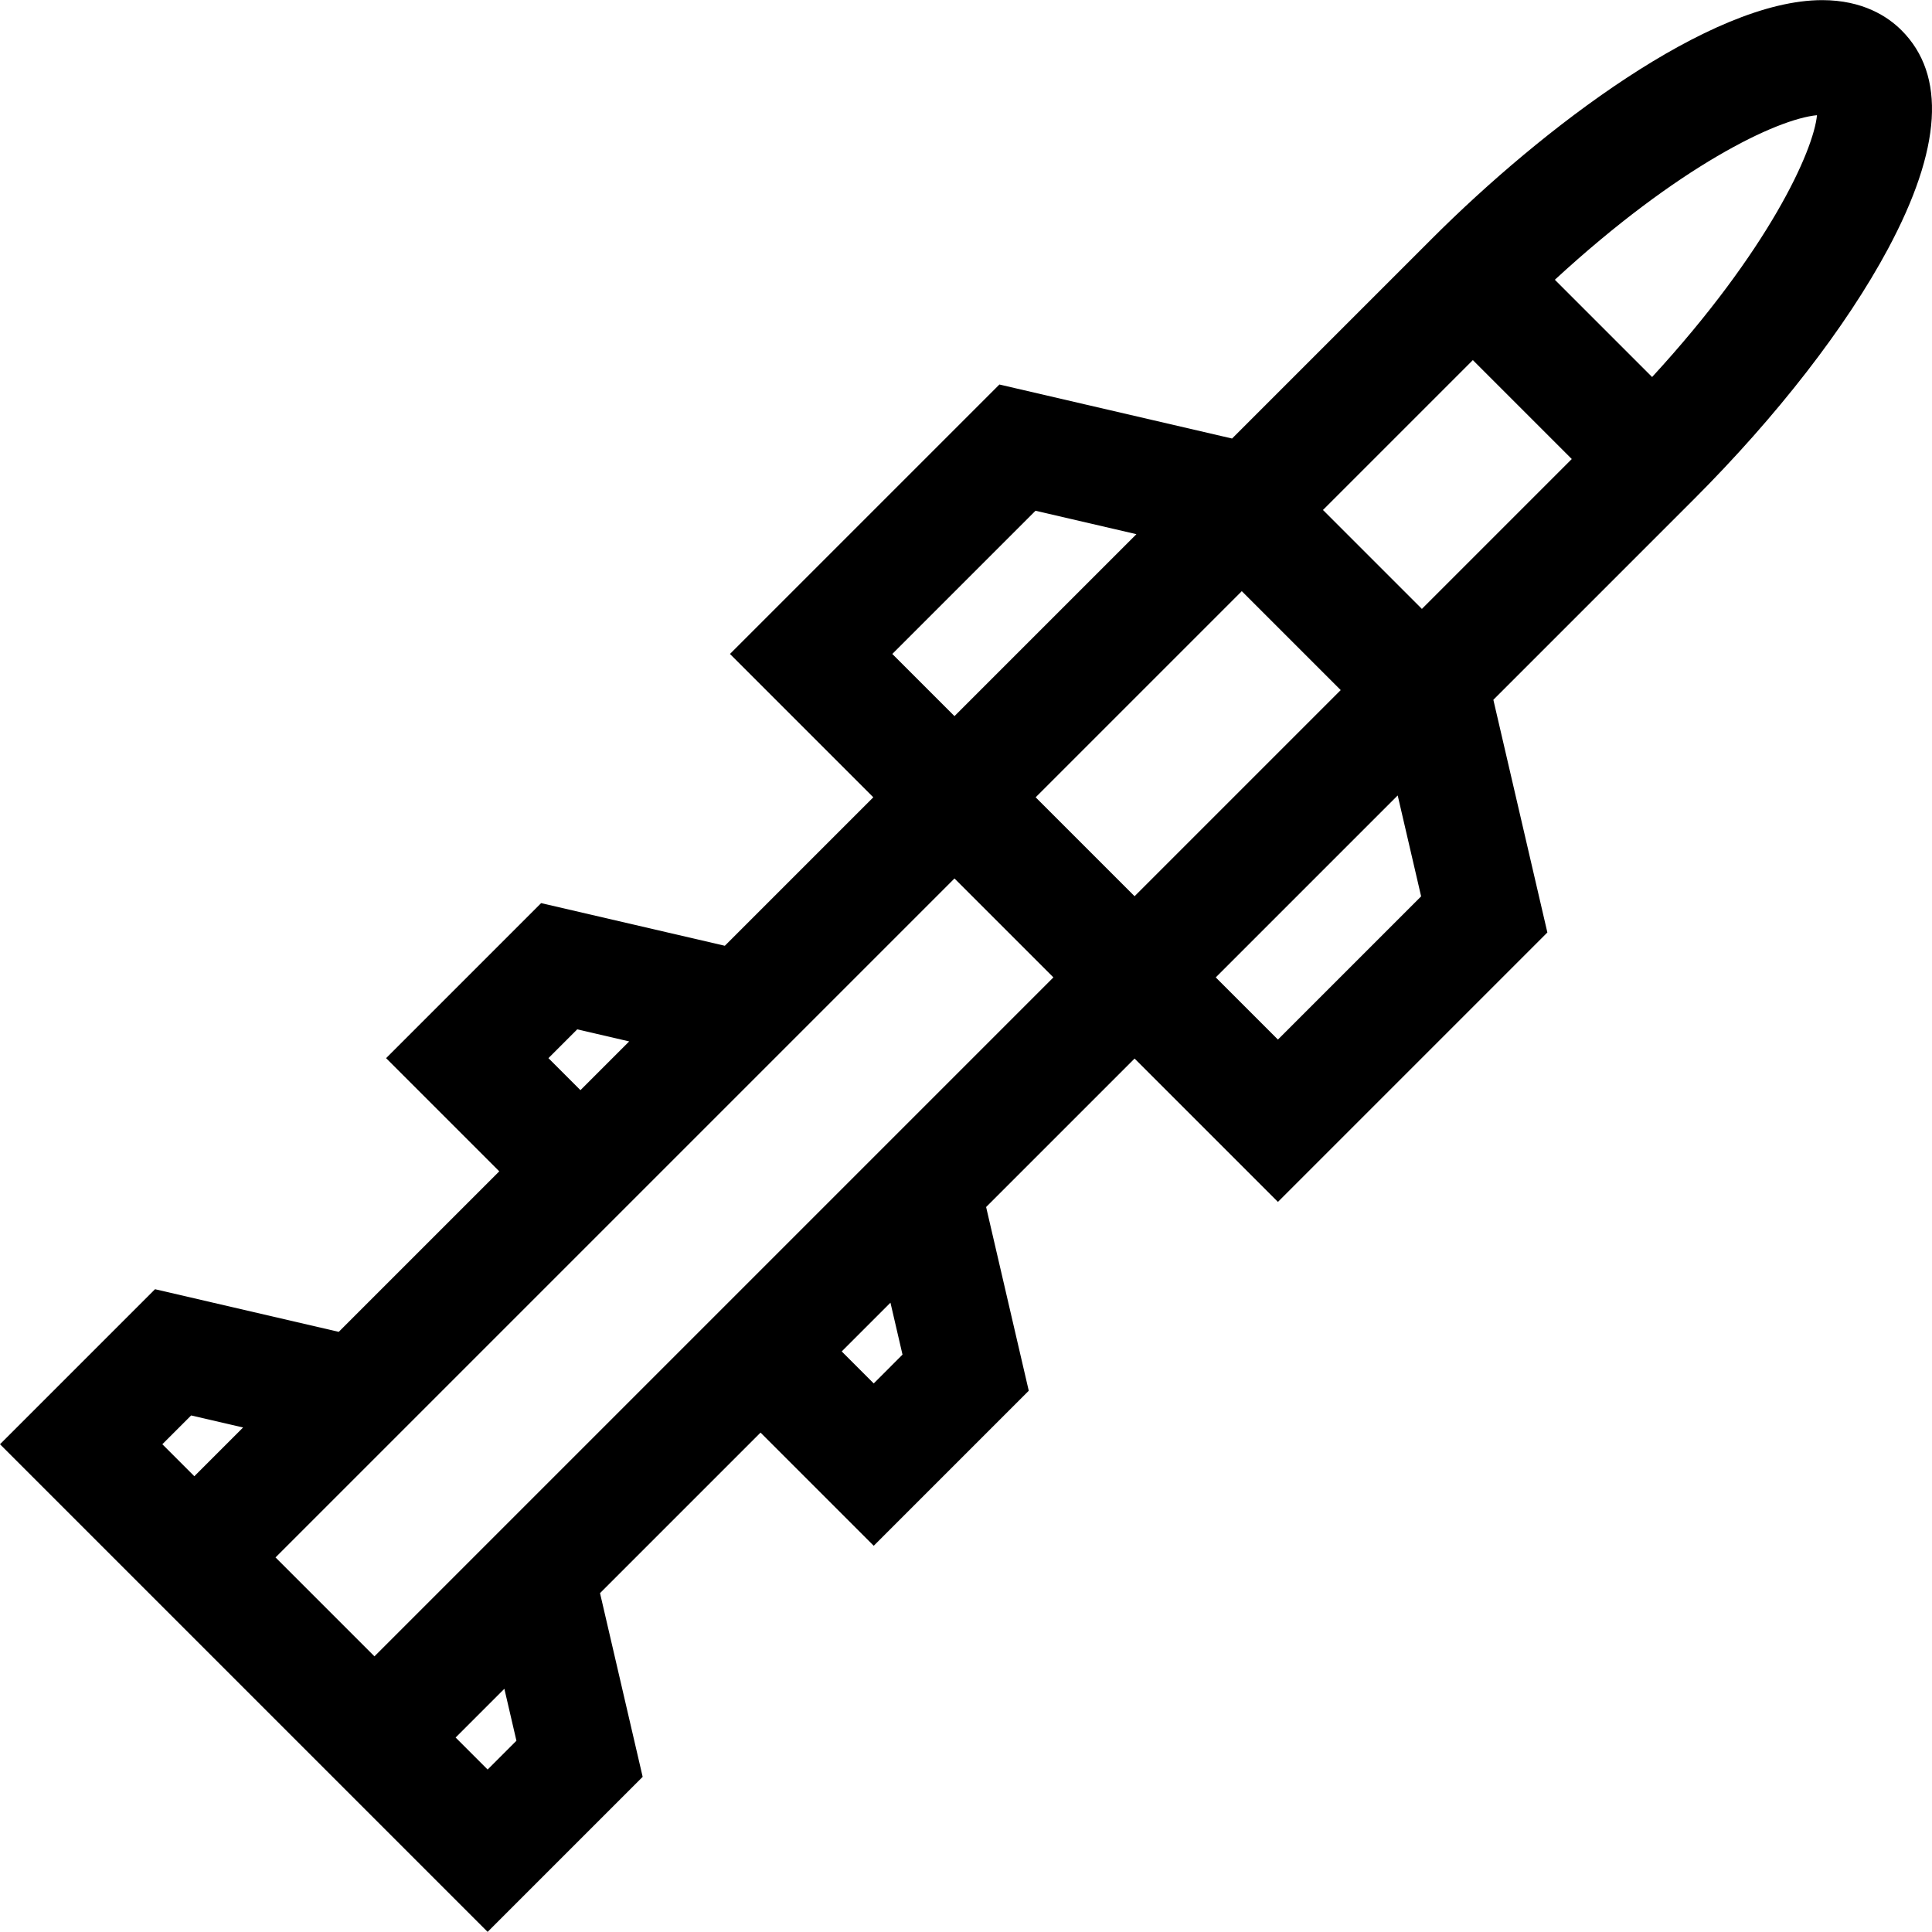 <?xml version="1.0" encoding="iso-8859-1"?>
<!-- Generator: Adobe Illustrator 19.0.0, SVG Export Plug-In . SVG Version: 6.00 Build 0)  -->
<svg version="1.1" id="Layer_1" xmlns="http://www.w3.org/2000/svg" xmlns:xlink="http://www.w3.org/1999/xlink" x="0px" y="0px"
	 viewBox="0 0 512 512" style="enable-background:new 0 0 512 512;" xml:space="preserve">
<g>
	<g>
		<path d="M503.929,8.038c-3.652-3.652-10.265-8.004-21.033-8.004c-29.676,0-74.212,34.006-103.332,63.128l-53.051,53.051
			L264.851,101.9l-71.404,71.404l37.987,37.987l-39.346,39.346l-48.684-11.301l-41.086,41.086l29.993,29.993L89.77,352.955
			l-48.684-11.301L0,382.74l29.992,29.992l21.512,21.512l26.218,26.218l21.512,21.512l29.992,29.992l41.087-41.086l-11.301-48.684
			l42.541-42.541l29.993,29.992l41.086-41.087l-11.301-48.683l39.346-39.346l37.987,37.987l71.404-71.404l-14.313-61.661
			l53.052-53.052c22.123-22.123,40.418-45.71,51.515-66.414C514.573,39.395,515.788,19.897,503.929,8.038z M274.421,135.354
			l26.742,6.208l-48.219,48.218l-16.475-16.475L274.421,135.354z M152.973,272.79l13.766,3.195l-12.917,12.917l-8.481-8.481
			L152.973,272.79z M51.503,391.22l-8.48-8.48l7.632-7.633l13.765,3.195L51.503,391.22z M129.226,468.943l-8.48-8.48l12.917-12.917
			l3.195,13.765L129.226,468.943z M231.544,366.624l-8.481-8.48l12.918-12.917l3.194,13.764L231.544,366.624z M253.223,284.961
			l-73.184,73.184l-29.134,29.134v-0.001L99.234,438.95l-26.218-26.218l51.673-51.672h-0.001l29.135-29.135l24.811-24.812
			l74.311-74.311l26.218,26.218L253.223,284.961z M300.674,237.511l-26.218-26.218l54.632-54.632l26.218,26.218L300.674,237.511z
			 M338.661,275.498l-16.475-16.475l48.218-48.218l6.208,26.741L338.661,275.498z M376.818,161.366L350.6,135.148l39.718-39.718
			l26.218,26.218L376.818,161.366z M437.826,99.914l-25.775-25.775c32.805-30.213,58.803-42.581,69.471-43.611
			C480.61,39.929,468.766,66.262,437.826,99.914z"/>
	</g>
</g>
<g>
</g>
<g>
</g>
<g>
</g>
<g>
</g>
<g>
</g>
<g>
</g>
<g>
</g>
<g>
</g>
<g>
</g>
<g>
</g>
<g>
</g>
<g>
</g>
<g>
</g>
<g>
</g>
<g>
</g>
</svg>
